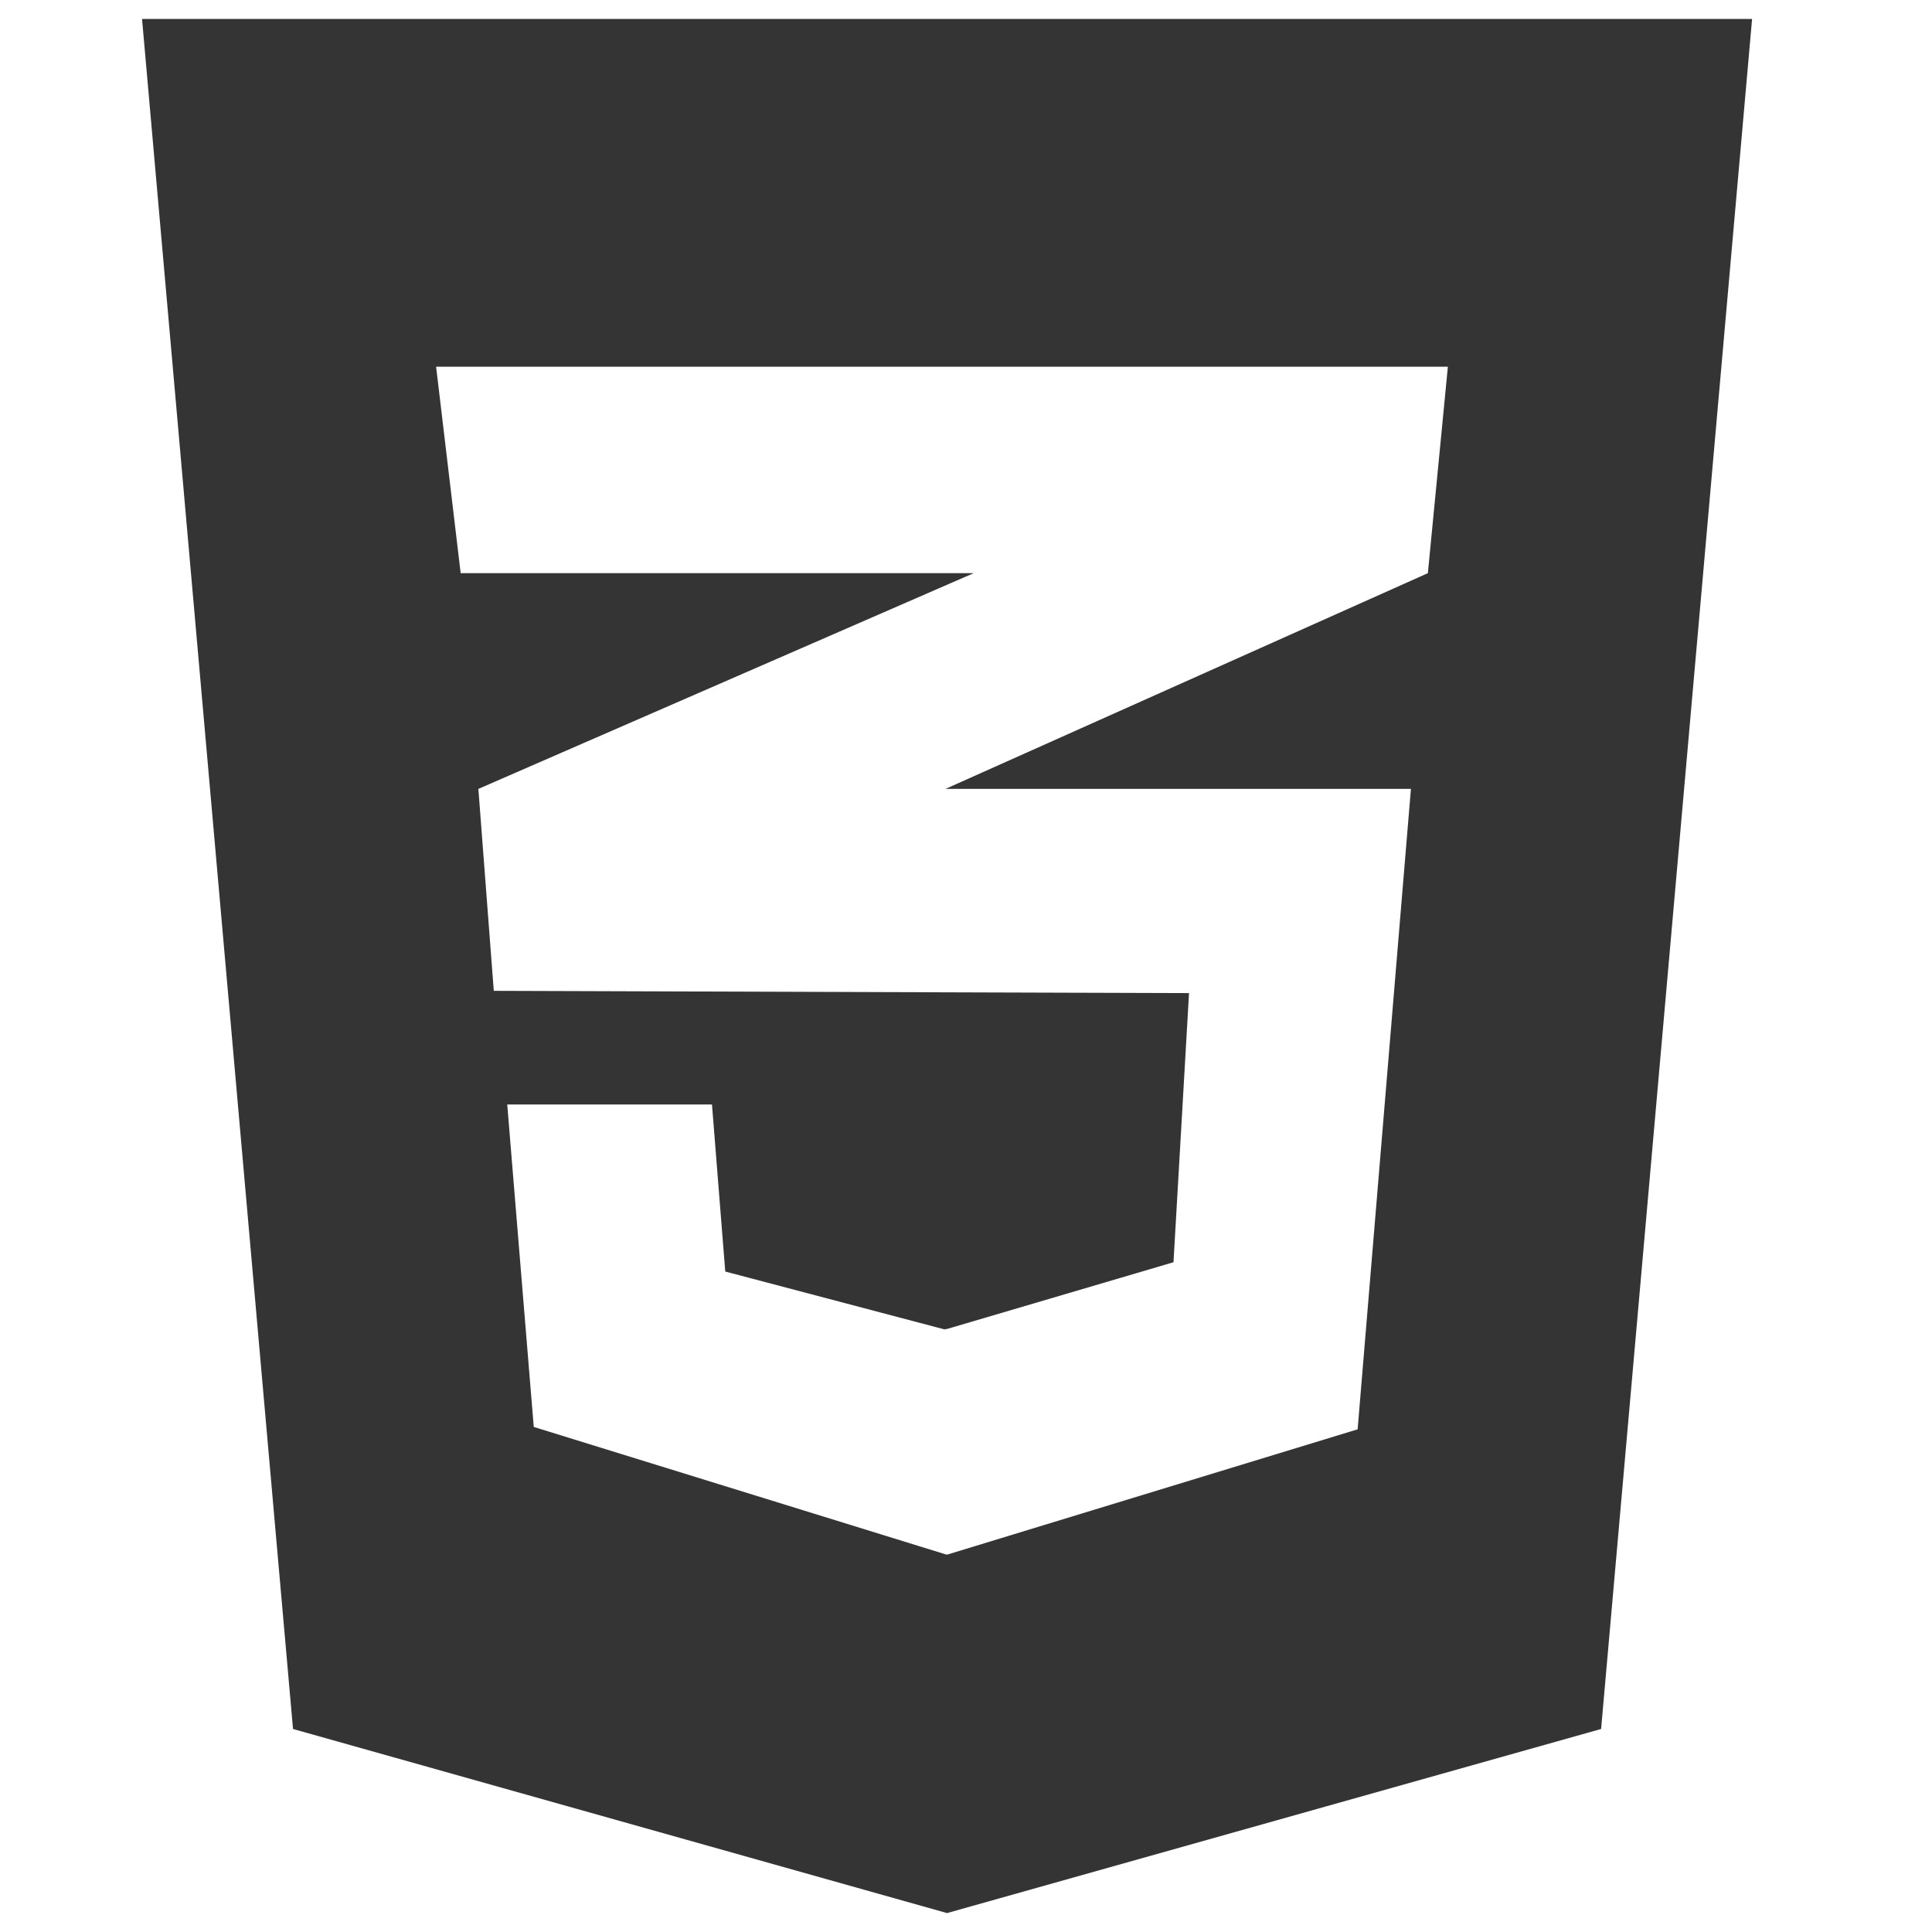 <svg xmlns="http://www.w3.org/2000/svg" width="48" height="48" viewBox="0 0 48 48" fill="none">
  <g clip-path="url(#clip0_1319_85)">
    <path fill-rule="evenodd" clip-rule="evenodd" d="M3.529 0.471L7.28 42.956L23.529 47.53L39.779 42.956L43.53 0.471H3.529ZM35.475 14.24L23.515 19.589L23.485 19.6H35.054L33.73 35.511L23.532 38.624L23.515 38.617V38.624L13.261 35.452L12.602 27.44H17.689L18.019 31.591L23.468 33.029L23.515 33.015V33.022L29.155 31.36L29.541 24.673L23.515 24.654L12.268 24.617L11.885 19.6L23.515 14.534L24.193 14.24H11.445L10.835 9.111H35.972L35.475 14.24Z" fill="#343434"/>
  </g>
  <defs>
    <clipPath id="clip0_1319_85">
      <rect width="47.059" height="47.059" fill="white" transform="translate(0 0.471)"/>
    </clipPath>
  </defs>
</svg>